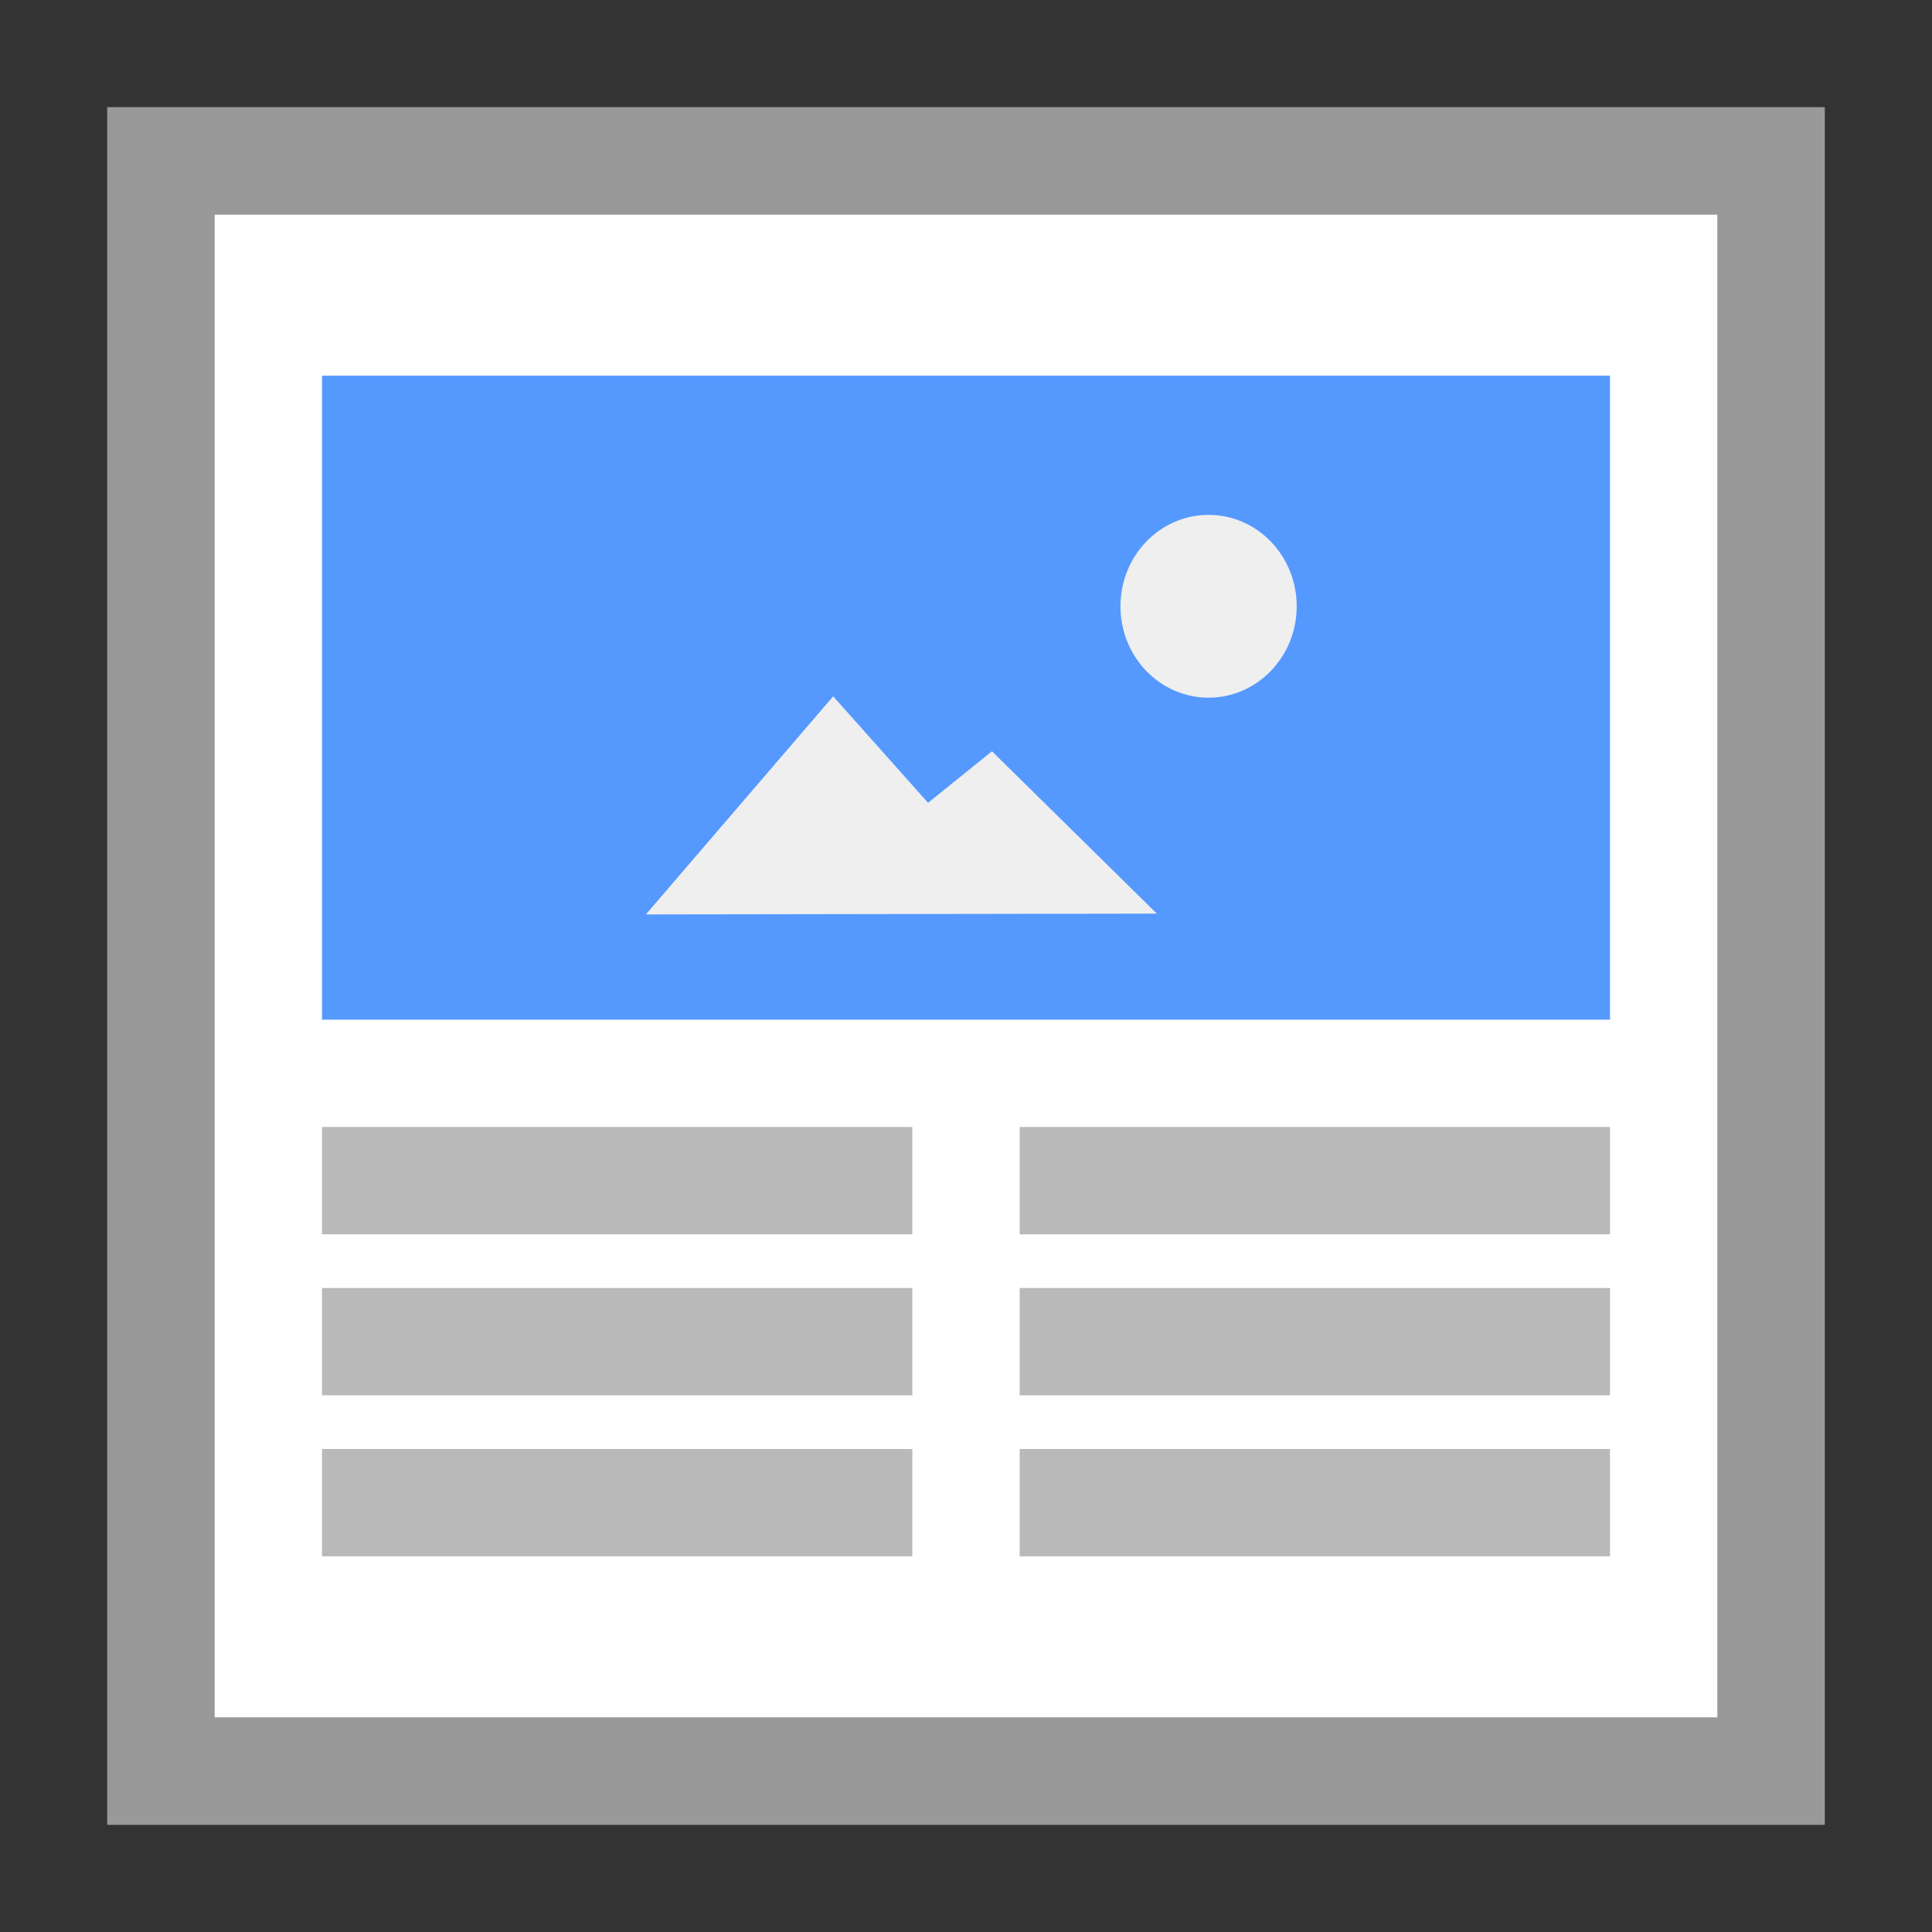 <svg width="36" height="36" viewBox="0 0 36 36" xmlns="http://www.w3.org/2000/svg">
  <rect x="0" y="0" width="36" height="36" fill="#333333" stroke="none"/>
  <g fill="none" fill-rule="nonzero">
    <path fill="#FFF" d="M2 2h32v32H2z"/>
    <path fill="#999" d="M2 2v32h32V2H2zm2 2h28v28H4V4z"/>
    <path fill="#B9B9B9" d="M17 27v2H6v-2h11zm13 0v2H19v-2h11zm-13-3v2H6v-2h11zm13 0v2H19v-2h11zm-13-3v2H6v-2h11zm13 0v2H19v-2h11z"/>
    <path fill="#59F" d="M6 7h24v12H6z"/>
    <path fill="#EFEFEF" d="M15.525 12.975l1.768 1.984 1.191-.96 3.072 3.025-9.521.015 3.49-4.064zm6.995-3.381c.907 0 1.642.762 1.642 1.703 0 .94-.735 1.703-1.642 1.703-.907 0-1.642-.762-1.642-1.703 0-.94.735-1.703 1.642-1.703z"/>
  </g>
</svg>
